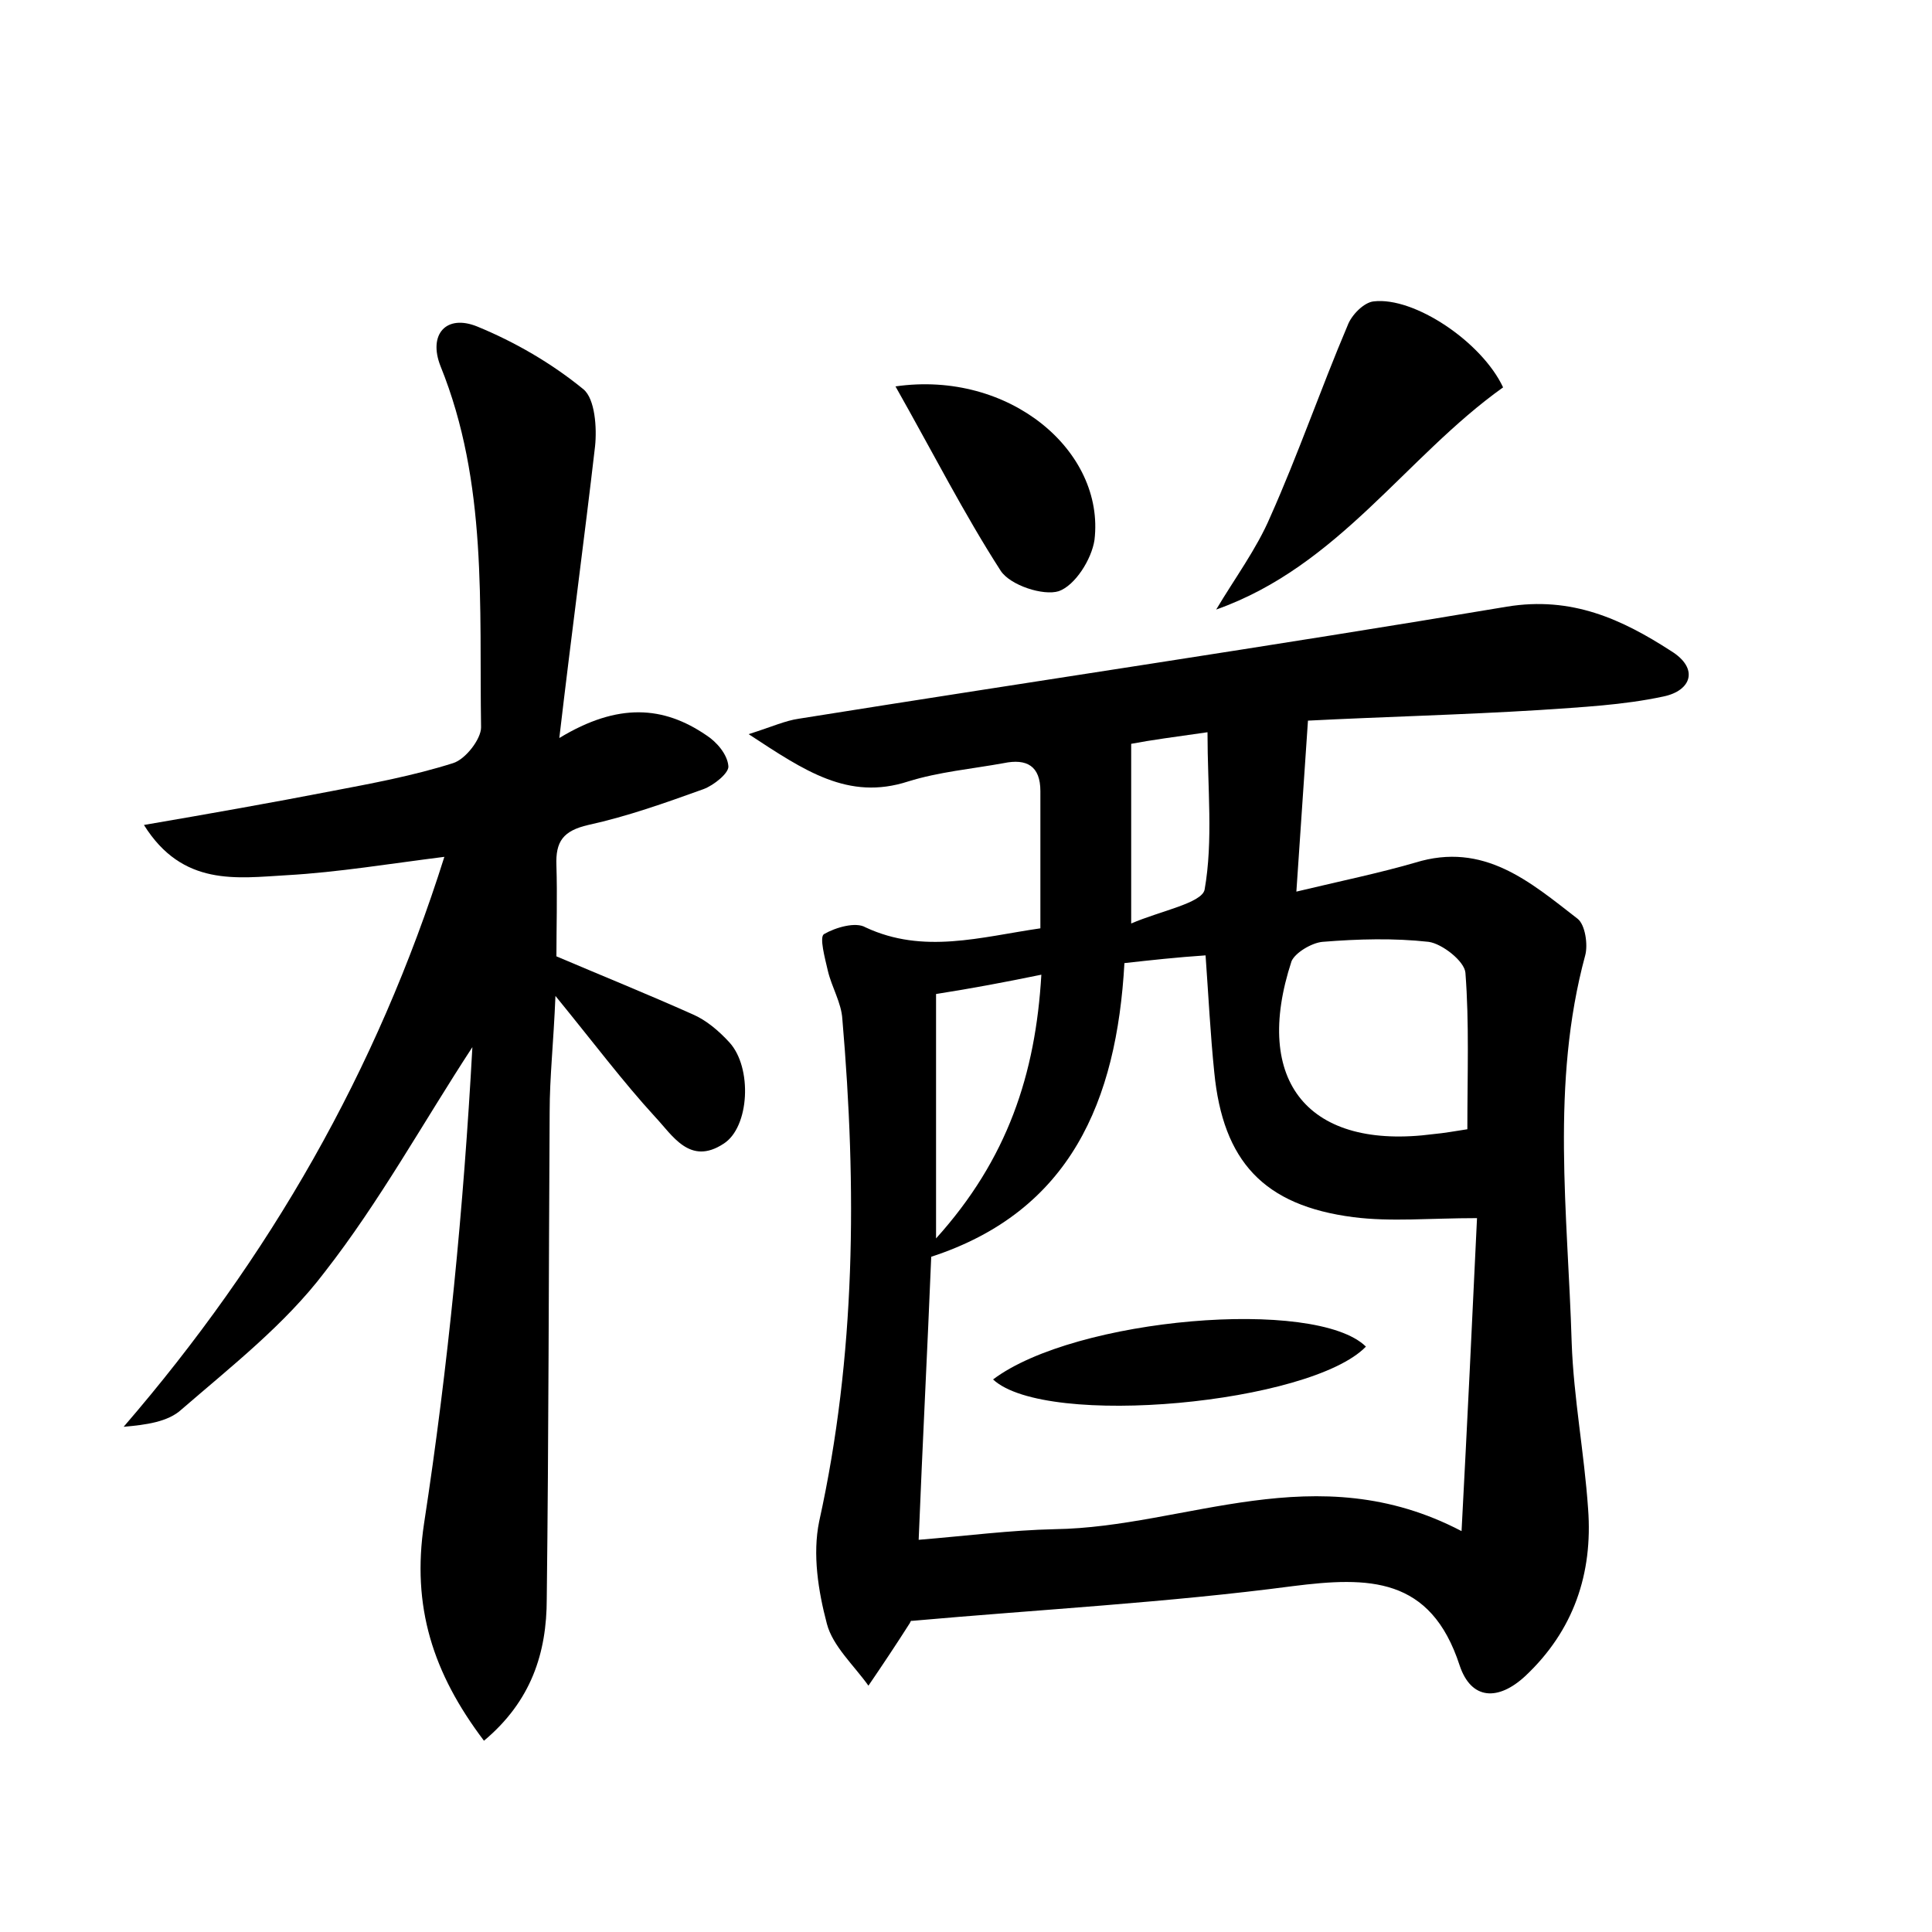 <?xml version="1.0" encoding="utf-8"?>
<!-- Generator: Adobe Illustrator 22.0.0, SVG Export Plug-In . SVG Version: 6.00 Build 0)  -->
<svg version="1.1" id="图层_1" xmlns="http://www.w3.org/2000/svg" xmlns:xlink="http://www.w3.org/1999/xlink" x="0px" y="0px"
	 viewBox="0 0 200 200" style="enable-background:new 0 0 200 200;" xml:space="preserve">
<style type="text/css">
	.st0{fill:#FFFFFF;}
</style>
<g>
	
	<path d="M107.7,96.1c0-5,0-9.6,0-14.2c0-2.6-1.4-3.4-3.8-2.9c-3.3,0.6-6.7,0.9-9.9,1.9c-6.2,2-10.7-1.1-16.5-4.9
		c2.5-0.8,3.8-1.4,5.2-1.6c24.4-3.9,48.9-7.5,73.3-11.6c6.7-1.1,11.9,1.3,17,4.6c2.9,1.8,2.1,4.1-0.8,4.7c-4.2,0.9-8.5,1.1-12.8,1.4
		c-8.1,0.5-16.2,0.7-24,1.1c-0.4,6.1-0.8,11.6-1.2,17.7c4.6-1.1,8.5-1.9,12.3-3c7.1-2.2,11.9,2,16.8,5.8c0.8,0.6,1.1,2.7,0.8,3.8
		c-3.6,13.3-1.8,26.7-1.4,40.1c0.2,5.7,1.3,11.4,1.7,17.2c0.5,6.7-1.5,12.6-6.5,17.3c-2.8,2.6-5.6,2.5-6.8-1.1
		c-3-9.2-9.4-9.2-17.3-8.2c-12.9,1.7-26,2.4-39.5,3.6c0.3-0.3,0-0.1-0.1,0.2c-1.4,2.2-2.8,4.3-4.3,6.5c-1.5-2.1-3.7-4.1-4.3-6.4
		c-0.9-3.4-1.5-7.2-0.8-10.6c3.8-17.2,3.9-34.5,2.4-52c-0.1-1.7-1.1-3.3-1.5-5c-0.3-1.3-0.9-3.5-0.4-3.8c1.2-0.7,3.3-1.3,4.3-0.7
		C95.6,98.8,101.5,97,107.7,96.1z M116.4,99.7c-0.8,14.3-5.6,25.7-20,30.4c-0.4,9.8-0.9,19.3-1.3,29.3c4.9-0.4,9.5-1,14.1-1.1
		c13.6-0.2,27-7.7,42.1,0.2c0.6-11.4,1.1-21.7,1.6-32.4c-4.9,0-8.9,0.4-12.8-0.1c-9.3-1.2-13.5-5.8-14.4-15
		c-0.4-3.9-0.6-7.9-0.9-12.1C121.8,99.1,119.1,99.4,116.4,99.7z M151.9,116.9c0-5.8,0.2-11-0.2-16.2c-0.1-1.2-2.4-3-3.8-3.2
		c-3.6-0.4-7.3-0.3-11,0c-1.1,0.1-2.8,1.1-3.2,2c-4.1,12.5,1.8,19.6,14.7,17.9C149.5,117.3,150.6,117.1,151.9,116.9z M96.9,102.9
		c0,8.4,0,16.4,0,25.3c7.4-8.2,10.3-17,10.9-27.3C103.9,101.7,100.7,102.3,96.9,102.9z M117.1,77c0,6.1,0,11.7,0,18.6
		c3-1.3,7.3-2.1,7.6-3.5c0.9-5.1,0.3-10.5,0.3-16.3C121.5,76.3,119.2,76.6,117.1,77z"/>
	<path d="M57.9,76.4c6.1-3.7,10.8-3.3,15.2-0.3c1.1,0.7,2.2,2,2.3,3.2c0.1,0.7-1.5,2-2.6,2.4c-3.9,1.4-7.8,2.8-11.9,3.7
		c-2.6,0.6-3.4,1.7-3.3,4.2c0.1,3.2,0,6.4,0,9.4c4.7,2,9.4,3.9,14.1,6c1.4,0.6,2.7,1.7,3.8,2.9c2.4,2.6,2.1,8.8-0.6,10.5
		c-3.5,2.3-5.3-0.9-7.1-2.8c-3.3-3.6-6.3-7.6-10.3-12.5c-0.2,4.9-0.6,8.4-0.6,12c-0.1,16.8-0.1,33.6-0.3,50.4
		c0,5.6-1.6,10.6-6.5,14.7c-5.3-7-7.5-13.9-6.2-22.5c2.5-16.3,4.1-32.8,5-49.3c-5.1,7.8-9.6,16-15.3,23.3
		c-4.1,5.4-9.6,9.7-14.8,14.2c-1.4,1.3-3.7,1.6-6,1.8C27.9,130.2,39,110.9,46,88.7c-5.6,0.7-11,1.6-16.3,1.9
		c-5.2,0.3-10.8,1.2-14.8-5.2c7-1.2,13.2-2.3,19.4-3.5c4.2-0.8,8.5-1.6,12.6-2.9c1.3-0.4,2.9-2.5,2.9-3.7
		c-0.2-12.6,0.7-25.3-4.2-37.4c-1.3-3.3,0.6-5.4,3.8-4.1c3.9,1.6,7.7,3.8,11,6.5c1.2,1,1.4,4,1.2,5.9C60.5,55.7,59.2,65.3,57.9,76.4
		z"/>
	<path d="M125.9,63.1c1.9-3.2,4.2-6.3,5.6-9.6c2.9-6.5,5.2-13.2,8-19.8c0.4-1.1,1.7-2.4,2.7-2.5c4.2-0.5,11.2,4.2,13.4,8.9
		C145.5,47.3,138.6,58.6,125.9,63.1z"/>
	<path d="M92.7,40c11.8-1.7,21.7,6.7,20.6,15.9c-0.3,2-2,4.7-3.7,5.3c-1.6,0.5-5-0.6-6-2.1C99.8,53.2,96.6,46.9,92.7,40z"/>
	
	
	
	
	<path d="M102.8,142.8c8.5-6.4,33.4-8.5,38.6-3.4C135.7,145.3,108.3,147.9,102.8,142.8z"/>
</g>
</svg>
